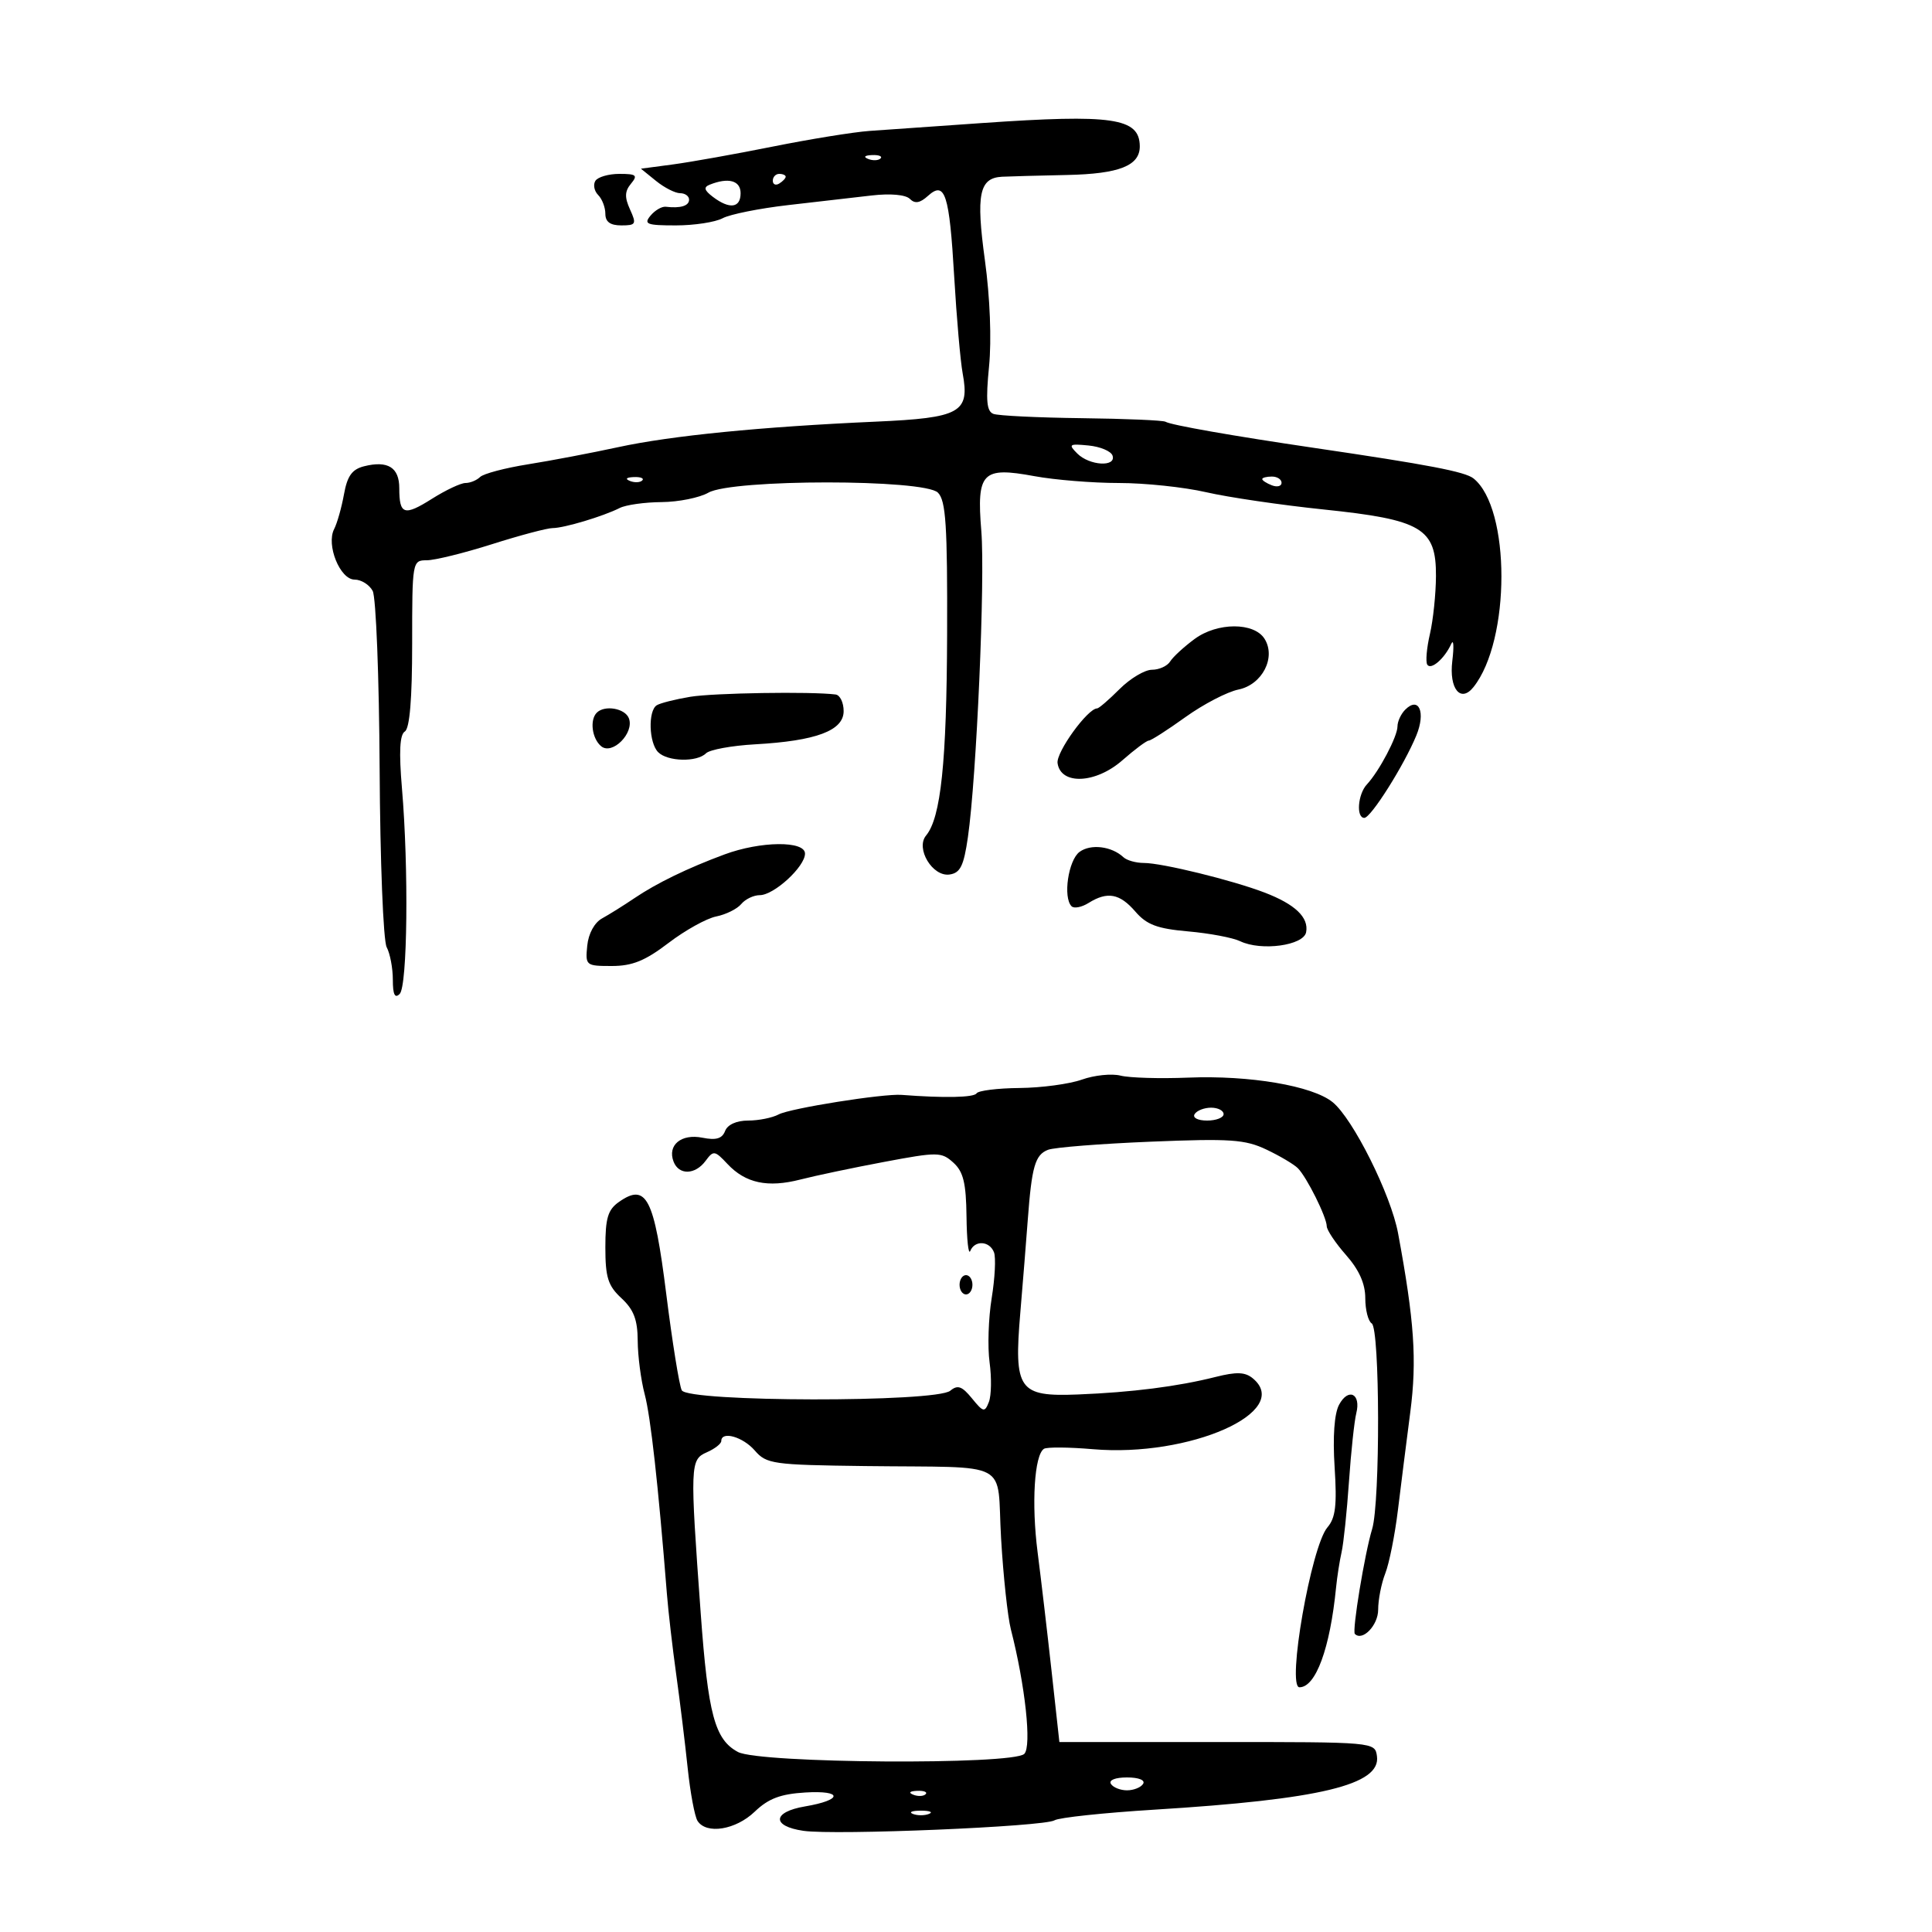 <svg xmlns="http://www.w3.org/2000/svg" width="300" height="300" viewBox="0 0 300 300" version="1.1">
	<path d="M 152.500 19.106 C 145.350 19.601, 137.475 20.152, 135 20.331 C 132.525 20.509, 125.775 21.602, 120 22.760 C 114.225 23.918, 107.255 25.164, 104.511 25.530 L 99.522 26.194 101.872 28.097 C 103.164 29.144, 104.847 30, 105.611 30 C 106.375 30, 107 30.450, 107 31 C 107 31.970, 105.674 32.375, 103.383 32.105 C 102.769 32.033, 101.702 32.655, 101.011 33.487 C 99.917 34.805, 100.425 35, 104.943 35 C 107.797 35, 111.066 34.500, 112.208 33.889 C 113.350 33.277, 117.933 32.358, 122.392 31.846 C 126.852 31.334, 132.681 30.663, 135.347 30.354 C 138.263 30.017, 140.628 30.228, 141.283 30.883 C 142.069 31.669, 142.850 31.540, 144.087 30.421 C 146.743 28.018, 147.418 30.099, 148.170 43 C 148.539 49.325, 149.131 56.075, 149.486 58 C 150.605 64.070, 149.128 64.888, 136 65.473 C 118.185 66.267, 104.211 67.651, 96 69.433 C 91.875 70.328, 85.575 71.527, 82 72.097 C 78.425 72.667, 75.072 73.553, 74.550 74.067 C 74.027 74.580, 73.006 75, 72.280 75 C 71.554 75, 69.219 76.099, 67.090 77.443 C 62.756 80.179, 62 79.935, 62 75.802 C 62 72.585, 60.222 71.477, 56.542 72.400 C 54.667 72.871, 53.928 73.899, 53.412 76.758 C 53.041 78.816, 52.354 81.243, 51.886 82.151 C 50.619 84.611, 52.800 90, 55.063 90 C 56.089 90, 57.353 90.791, 57.870 91.758 C 58.388 92.724, 58.873 105.165, 58.949 119.404 C 59.024 133.677, 59.515 146.095, 60.043 147.080 C 60.569 148.064, 61 150.338, 61 152.134 C 61 154.441, 61.312 155.088, 62.063 154.337 C 63.273 153.127, 63.473 134.865, 62.414 122.394 C 61.934 116.742, 62.070 114.075, 62.863 113.585 C 63.618 113.118, 64 108.530, 64 99.941 C 64 87.167, 64.029 87, 66.262 87 C 67.506 87, 72.069 85.875, 76.401 84.500 C 80.733 83.125, 84.971 82, 85.818 82 C 87.582 82, 93.664 80.177, 96.236 78.877 C 97.191 78.395, 100.116 77.984, 102.736 77.965 C 105.356 77.945, 108.625 77.286, 110 76.500 C 113.707 74.381, 143.522 74.379, 145.640 76.497 C 146.877 77.734, 147.125 81.559, 147.067 98.523 C 146.999 118.373, 146.099 126.971, 143.798 129.743 C 142.135 131.748, 144.800 136.172, 147.443 135.794 C 149.115 135.555, 149.649 134.472, 150.296 130 C 151.637 120.731, 152.987 89.914, 152.378 82.454 C 151.635 73.343, 152.509 72.438, 160.613 73.936 C 163.778 74.521, 169.680 75, 173.728 75 C 177.777 75, 183.881 75.644, 187.294 76.431 C 190.708 77.218, 198.900 78.422, 205.500 79.108 C 220.767 80.693, 223.011 82.019, 222.976 89.438 C 222.963 92.222, 222.541 96.275, 222.038 98.445 C 221.534 100.614, 221.349 102.755, 221.625 103.202 C 222.185 104.109, 224.319 102.263, 225.347 99.982 C 225.714 99.167, 225.788 100.365, 225.512 102.645 C 224.990 106.956, 226.809 109.193, 228.802 106.691 C 234.582 99.433, 234.585 78.920, 228.808 74.294 C 227.500 73.247, 221.850 72.164, 204 69.539 C 191.455 67.694, 181.803 65.997, 180.985 65.491 C 180.622 65.266, 174.762 65.016, 167.965 64.934 C 161.167 64.852, 154.997 64.552, 154.254 64.267 C 153.207 63.866, 153.056 62.205, 153.580 56.887 C 153.985 52.774, 153.728 46.179, 152.938 40.425 C 151.531 30.176, 152.052 27.632, 155.595 27.443 C 156.643 27.388, 161.180 27.265, 165.679 27.171 C 173.819 27.001, 177.024 25.727, 176.985 22.679 C 176.928 18.309, 172.770 17.703, 152.500 19.106 M 134.813 24.683 C 135.534 24.972, 136.397 24.936, 136.729 24.604 C 137.061 24.272, 136.471 24.036, 135.417 24.079 C 134.252 24.127, 134.015 24.364, 134.813 24.683 M 92.446 28.087 C 92.077 28.685, 92.275 29.675, 92.887 30.287 C 93.499 30.899, 94 32.210, 94 33.200 C 94 34.449, 94.758 35, 96.479 35 C 98.752 35, 98.864 34.795, 97.832 32.530 C 96.971 30.641, 97.005 29.699, 97.975 28.530 C 99.068 27.213, 98.817 27, 96.181 27 C 94.497 27, 92.816 27.489, 92.446 28.087 M 120 28.059 C 120 28.641, 120.450 28.840, 121 28.500 C 121.550 28.160, 122 27.684, 122 27.441 C 122 27.198, 121.550 27, 121 27 C 120.450 27, 120 27.477, 120 28.059 M 110.197 28.680 C 109.222 29.071, 109.348 29.546, 110.697 30.569 C 113.288 32.534, 115 32.307, 115 30 C 115 28.033, 113.109 27.513, 110.197 28.680 M 167.283 70.426 C 169.169 72.312, 173.350 72.560, 172.756 70.750 C 172.531 70.063, 170.853 69.354, 169.027 69.176 C 166.008 68.881, 165.851 68.993, 167.283 70.426 M 97.813 74.683 C 98.534 74.972, 99.397 74.936, 99.729 74.604 C 100.061 74.272, 99.471 74.036, 98.417 74.079 C 97.252 74.127, 97.015 74.364, 97.813 74.683 M 196 74.393 C 196 74.609, 196.675 75.045, 197.500 75.362 C 198.325 75.678, 199 75.501, 199 74.969 C 199 74.436, 198.325 74, 197.500 74 C 196.675 74, 196 74.177, 196 74.393 M 185.500 99.218 C 183.850 100.433, 182.140 102.006, 181.700 102.714 C 181.260 103.421, 179.988 104, 178.873 104 C 177.758 104, 175.496 105.350, 173.846 107 C 172.196 108.650, 170.630 110, 170.367 110 C 168.895 110, 163.977 116.798, 164.217 118.500 C 164.703 121.934, 170.140 121.694, 174.283 118.056 C 176.198 116.375, 178.041 115, 178.380 115 C 178.718 115, 181.275 113.362, 184.061 111.361 C 186.847 109.359, 190.556 107.429, 192.303 107.072 C 196 106.316, 198.175 102.095, 196.360 99.197 C 194.737 96.606, 189.032 96.617, 185.500 99.218 M 107.169 108.200 C 104.859 108.586, 102.526 109.175, 101.985 109.509 C 100.607 110.361, 100.754 115.354, 102.200 116.800 C 103.668 118.268, 108.225 118.375, 109.626 116.974 C 110.190 116.410, 113.620 115.781, 117.247 115.578 C 126.744 115.045, 131 113.449, 131 110.422 C 131 109.090, 130.438 107.928, 129.750 107.840 C 125.971 107.357, 110.773 107.599, 107.169 108.200 M 218.200 110.200 C 217.540 110.860, 217 112.028, 217 112.796 C 217 114.365, 214.154 119.763, 212.250 121.803 C 210.837 123.318, 210.554 127, 211.851 127 C 212.872 127, 218.034 118.820, 219.932 114.194 C 221.413 110.586, 220.324 108.076, 218.200 110.200 M 92.667 110.667 C 91.544 111.789, 91.924 114.692, 93.348 115.874 C 95.072 117.304, 98.529 113.821, 97.653 111.537 C 97.057 109.986, 93.899 109.434, 92.667 110.667 M 112.500 132.676 C 106.787 134.792, 101.959 137.137, 98.500 139.476 C 96.850 140.592, 94.600 141.999, 93.500 142.603 C 92.303 143.261, 91.374 144.965, 91.187 146.851 C 90.881 149.925, 90.972 150, 94.997 150 C 98.185 150, 100.181 149.190, 103.799 146.427 C 106.373 144.462, 109.711 142.608, 111.217 142.307 C 112.723 142.005, 114.470 141.138, 115.100 140.379 C 115.730 139.621, 117.024 139, 117.976 139 C 120.187 139, 125 134.579, 125 132.548 C 125 130.530, 118.103 130.600, 112.500 132.676 M 167.637 132.276 C 165.886 133.556, 165.031 139.365, 166.393 140.726 C 166.777 141.110, 167.964 140.879, 169.032 140.212 C 171.960 138.384, 173.867 138.735, 176.298 141.551 C 178.063 143.595, 179.690 144.206, 184.500 144.628 C 187.800 144.918, 191.430 145.602, 192.567 146.149 C 195.836 147.720, 202.422 146.822, 202.815 144.752 C 203.250 142.456, 201.103 140.410, 196.356 138.594 C 191.319 136.667, 180.440 134, 177.619 134 C 176.399 134, 174.972 133.601, 174.450 133.112 C 172.618 131.400, 169.378 131.003, 167.637 132.276 M 168 167.639 C 166.075 168.326, 161.714 168.913, 158.309 168.944 C 154.904 168.975, 151.902 169.349, 151.639 169.775 C 151.236 170.427, 146.603 170.521, 140 170.013 C 137.164 169.795, 122.691 172.095, 120.912 173.047 C 119.933 173.571, 117.800 174, 116.173 174 C 114.366 174, 112.972 174.632, 112.592 175.622 C 112.136 176.810, 111.193 177.089, 109.072 176.664 C 105.785 176.007, 103.606 177.810, 104.590 180.373 C 105.410 182.510, 107.950 182.448, 109.570 180.250 C 110.782 178.606, 110.987 178.636, 112.958 180.738 C 115.761 183.728, 119.205 184.463, 124.291 183.155 C 126.606 182.559, 132.457 181.329, 137.293 180.420 C 145.629 178.854, 146.188 178.860, 148.043 180.539 C 149.589 181.938, 150.017 183.694, 150.079 188.905 C 150.122 192.532, 150.385 194.938, 150.662 194.250 C 151.352 192.541, 153.661 192.673, 154.347 194.461 C 154.655 195.265, 154.494 198.465, 153.988 201.573 C 153.482 204.680, 153.336 209.172, 153.663 211.555 C 153.989 213.939, 153.940 216.701, 153.554 217.694 C 152.908 219.355, 152.696 219.310, 150.920 217.132 C 149.379 215.242, 148.701 215.003, 147.564 215.947 C 145.347 217.787, 106.804 217.725, 105.862 215.880 C 105.474 215.121, 104.390 208.385, 103.453 200.912 C 101.582 185.995, 100.377 183.647, 96.124 186.626 C 94.390 187.840, 94 189.138, 94 193.692 C 94 198.358, 94.409 199.650, 96.500 201.588 C 98.408 203.356, 99.006 204.921, 99.024 208.202 C 99.037 210.566, 99.525 214.300, 100.108 216.500 C 101.035 219.997, 102.204 230.496, 103.557 247.500 C 103.776 250.250, 104.426 255.875, 105.001 260 C 105.576 264.125, 106.376 270.650, 106.778 274.500 C 107.181 278.350, 107.872 282.063, 108.314 282.750 C 109.686 284.883, 114.233 284.151, 117.185 281.323 C 119.318 279.279, 121.175 278.573, 125.040 278.337 C 130.919 277.979, 130.887 279.505, 124.995 280.501 C 119.929 281.357, 119.786 283.568, 124.750 284.289 C 129.688 285.005, 162.145 283.646, 163.748 282.656 C 164.433 282.232, 171.408 281.489, 179.247 281.005 C 205.038 279.411, 214.446 277.149, 213.812 272.692 C 213.501 270.504, 213.455 270.500, 189 270.500 L 164.500 270.500 163.289 259.500 C 162.623 253.450, 161.645 245.125, 161.115 241 C 160.150 233.475, 160.612 225.958, 162.100 224.973 C 162.538 224.683, 165.957 224.709, 169.698 225.030 C 184.720 226.319, 200.779 219.211, 194.541 214.034 C 193.342 213.039, 192.016 212.989, 188.743 213.814 C 182.860 215.297, 175.761 216.200, 167.370 216.534 C 158.168 216.900, 157.417 215.831, 158.435 203.814 C 158.822 199.241, 159.340 192.800, 159.585 189.500 C 160.210 181.115, 160.727 179.319, 162.741 178.540 C 163.709 178.166, 170.879 177.599, 178.674 177.280 C 191.040 176.774, 193.334 176.931, 196.650 178.504 C 198.740 179.496, 200.938 180.801, 201.535 181.404 C 202.927 182.811, 205.995 188.973, 206.016 190.404 C 206.025 191.007, 207.375 193.023, 209.016 194.886 C 211.043 197.186, 212 199.331, 212 201.576 C 212 203.395, 212.450 205.160, 213 205.500 C 214.279 206.290, 214.333 233.267, 213.064 237.429 C 211.911 241.208, 209.927 253.260, 210.382 253.715 C 211.565 254.899, 214 252.371, 214 249.958 C 214 248.403, 214.498 245.863, 215.106 244.315 C 215.715 242.767, 216.597 238.350, 217.066 234.500 C 217.536 230.650, 218.401 223.793, 218.990 219.263 C 220.036 211.200, 219.622 205.142, 217.092 191.500 C 215.978 185.495, 210.088 173.702, 206.923 171.139 C 203.787 168.600, 194.058 166.948, 184.500 167.333 C 180.100 167.510, 175.375 167.371, 174 167.023 C 172.625 166.676, 169.925 166.953, 168 167.639 M 185.500 173 C 185.149 173.567, 185.990 174, 187.441 174 C 188.848 174, 190 173.550, 190 173 C 190 172.450, 189.127 172, 188.059 172 C 186.991 172, 185.840 172.450, 185.500 173 M 149 199.500 C 149 200.325, 149.450 201, 150 201 C 150.550 201, 151 200.325, 151 199.500 C 151 198.675, 150.550 198, 150 198 C 149.450 198, 149 198.675, 149 199.500 M 207.929 218.133 C 207.191 219.511, 206.936 223.095, 207.238 227.813 C 207.619 233.737, 207.385 235.696, 206.121 237.171 C 203.598 240.118, 199.773 262, 201.781 262 C 204.313 262, 206.532 255.950, 207.465 246.500 C 207.628 244.850, 208.014 242.375, 208.324 241 C 208.633 239.625, 209.147 234.712, 209.466 230.083 C 209.785 225.454, 210.297 220.666, 210.604 219.442 C 211.366 216.404, 209.376 215.429, 207.929 218.133 M 112 223.763 C 112 224.182, 110.987 224.970, 109.750 225.513 C 107.157 226.651, 107.128 227.401, 108.806 250.500 C 109.949 266.240, 110.992 270.122, 114.590 272.048 C 117.914 273.827, 157.292 274.088, 159.049 272.343 C 160.220 271.180, 159.203 261.733, 156.966 253 C 156.473 251.075, 155.790 244.729, 155.449 238.898 C 154.722 226.486, 157.457 227.941, 134.315 227.649 C 119.979 227.468, 119.023 227.333, 117.198 225.229 C 115.352 223.100, 112 222.155, 112 223.763 M 172.500 277 C 172.840 277.550, 173.965 278, 175 278 C 176.035 278, 177.160 277.550, 177.500 277 C 177.862 276.415, 176.824 276, 175 276 C 173.176 276, 172.138 276.415, 172.500 277 M 141.813 278.683 C 142.534 278.972, 143.397 278.936, 143.729 278.604 C 144.061 278.272, 143.471 278.036, 142.417 278.079 C 141.252 278.127, 141.015 278.364, 141.813 278.683 M 141.750 281.662 C 142.438 281.940, 143.563 281.940, 144.250 281.662 C 144.938 281.385, 144.375 281.158, 143 281.158 C 141.625 281.158, 141.063 281.385, 141.750 281.662" stroke="none" fill="black" fill-rule="evenodd"/>
</svg>